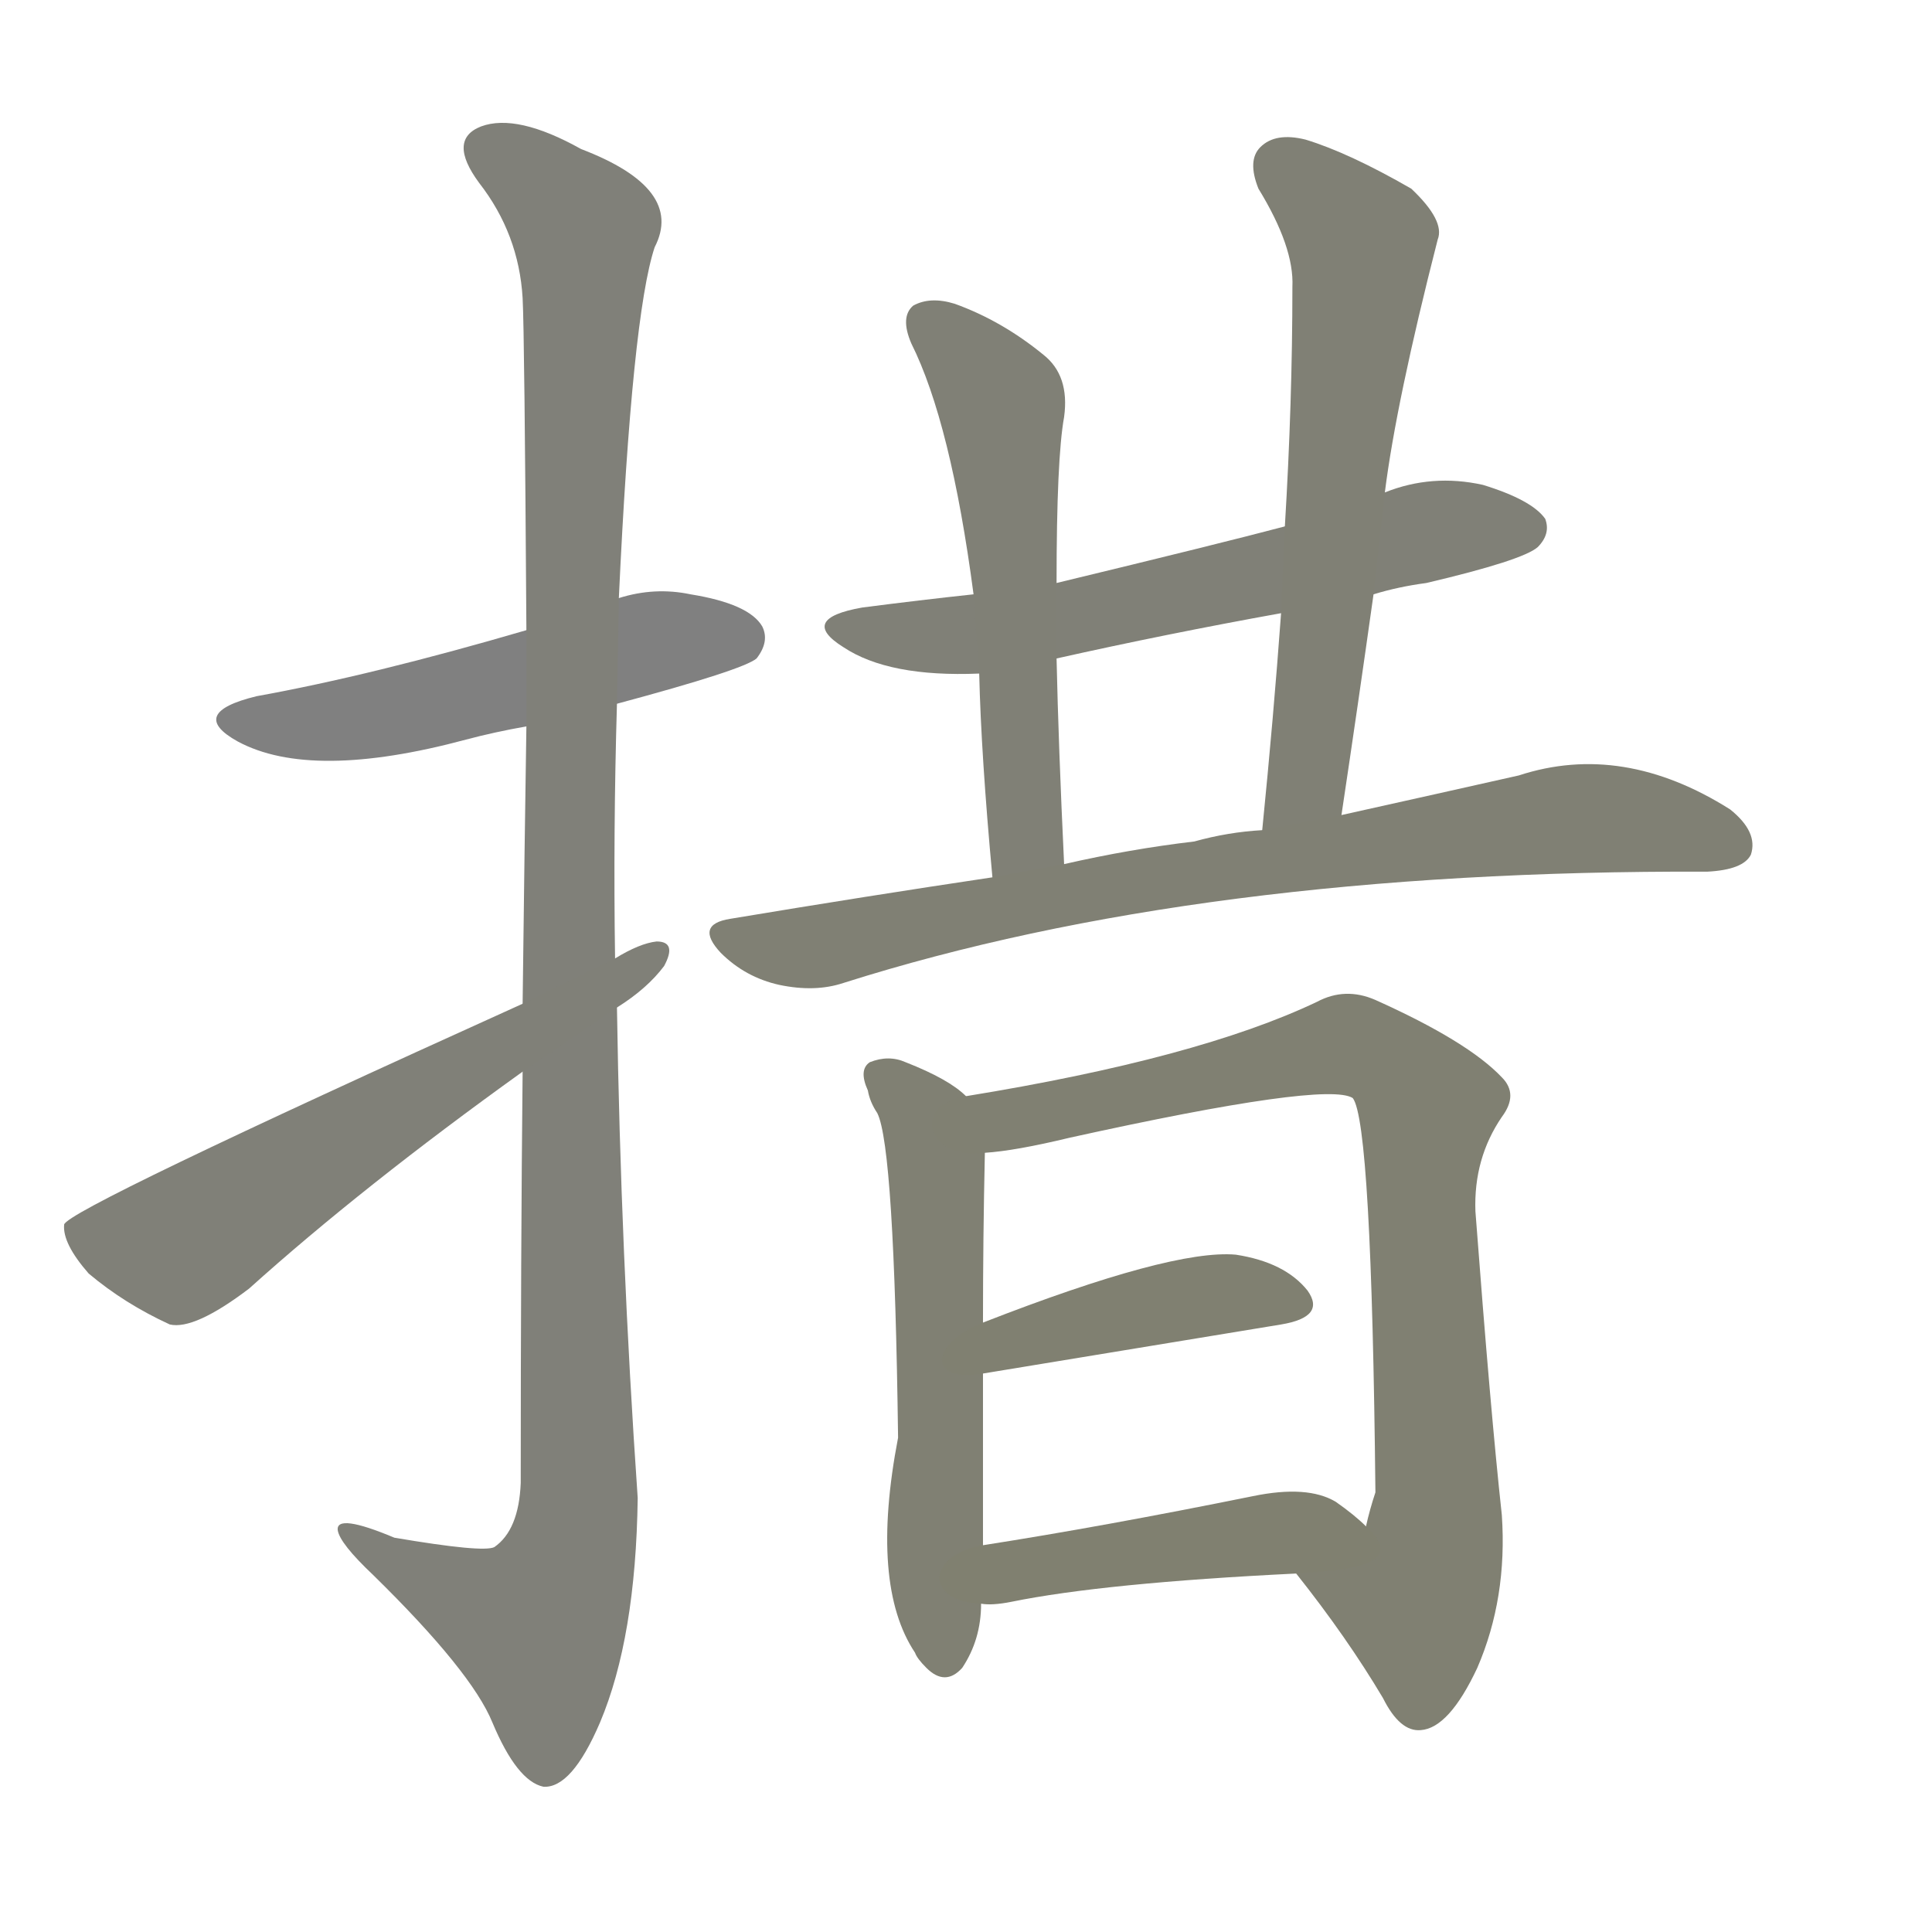 <svg version="1.1" viewBox="0 0 1024 1024" xmlns="http://www.w3.org/2000/svg">
  
  <g transform="scale(1, -1) translate(0, -900)">
    <style type="text/css">
        .stroke1 {fill: #808080;}
        .stroke2 {fill: #808079;}
        .stroke3 {fill: #808078;}
        .stroke4 {fill: #808077;}
        .stroke5 {fill: #808076;}
        .stroke6 {fill: #808075;}
        .stroke7 {fill: #808074;}
        .stroke8 {fill: #808073;}
        .stroke9 {fill: #808072;}
        .stroke10 {fill: #808071;}
        .stroke11 {fill: #808070;}
        .stroke12 {fill: #808069;}
        .stroke13 {fill: #808068;}
        .stroke14 {fill: #808067;}
        .stroke15 {fill: #808066;}
        .stroke16 {fill: #808065;}
        .stroke17 {fill: #808064;}
        .stroke18 {fill: #808063;}
        .stroke19 {fill: #808062;}
        .stroke20 {fill: #808061;}
        text {
            font-family: Helvetica;
            font-size: 50px;
            fill: #808060;
            paint-order: stroke;
            stroke: #000000;
            stroke-width: 4px;
            stroke-linecap: butt;
            stroke-linejoin: miter;
            font-weight: 800;
        }
    </style>

    <path d="M 327 527 Q 394 545 401 551 Q 408 560 404 568 Q 397 580 366 585 Q 347 589 328 583 L 279 566 Q 197 542 136 531 Q 99 522 126 507 Q 165 486 247 508 Q 262 512 279 515 L 327 527 Z" class="stroke1"/>
    <path d="M 277 332 Q 276 236 276 114 Q 275 89 262 80 Q 256 77 209 85 Q 178 98 179 89 Q 180 82 198 65 Q 250 14 261 -13 Q 274 -44 288 -47 Q 303 -48 318 -13 Q 337 32 338 106 Q 329 236 327 366 L 326 392 Q 325 459 327 527 L 328 583 Q 335 733 347 769 Q 363 800 308 821 Q 274 840 255 833 Q 237 826 254 803 Q 275 776 277 742 Q 278 723 279 566 L 279 515 Q 278 451 277 368 L 277 332 Z" class="stroke2"/>
    <path d="M 277 368 Q 36 259 34 251 Q 33 241 47 225 Q 66 209 90 198 Q 103 195 132 217 Q 192 271 277 332 L 327 366 Q 343 376 352 388 Q 359 401 348 401 Q 339 400 326 392 L 277 368 Z" class="stroke3"/>
    <path d="M 728 585 Q 741 589 756 591 Q 807 603 815 610 Q 822 617 819 625 Q 812 635 786 643 Q 759 649 734 639 L 681 621 Q 647 612 560 591 L 516 585 Q 488 582 457 578 Q 423 572 447 557 Q 471 541 519 543 L 560 551 Q 618 564 679 575 L 728 585 Z" class="stroke4"/>
    <path d="M 560 591 Q 560 657 564 679 Q 567 701 553 712 Q 531 730 506 739 Q 493 743 484 738 Q 477 732 483 718 Q 504 676 516 585 L 519 543 Q 520 500 526 435 C 529 405 565 412 564 442 Q 561 505 560 551 L 560 591 Z" class="stroke5"/>
    <path d="M 711 468 Q 720 528 728 585 L 734 639 Q 740 687 762 773 Q 766 783 748 800 Q 715 819 692 826 Q 676 830 668 822 Q 661 815 667 800 Q 686 769 685 748 Q 685 687 681 621 L 679 575 Q 675 520 669 460 C 666 430 707 438 711 468 Z" class="stroke6"/>
    <path d="M 526 435 Q 459 425 387 413 Q 368 410 382 395 Q 395 382 413 378 Q 432 374 447 379 Q 636 439 905 438 Q 924 439 928 447 Q 932 459 917 471 Q 860 507 805 489 Q 765 480 711 468 L 669 460 Q 651 459 633 454 Q 599 450 564 442 L 526 435 Z" class="stroke7"/>
    <path d="M 512 319 Q 503 328 480 337 Q 471 341 461 337 Q 455 333 460 322 Q 461 316 465 310 Q 474 292 476 138 Q 461 60 485 24 Q 486 21 491 16 Q 501 6 510 16 Q 520 31 520 50 L 521 81 Q 521 126 521 172 L 521 199 Q 521 244 522 289 C 522 311 522 311 512 319 Z" class="stroke8"/>
    <path d="M 687 66 Q 714 32 733 0 Q 742 -18 753 -17 Q 768 -16 783 16 Q 799 53 796 97 Q 790 152 782 258 Q 781 286 796 308 Q 805 320 796 329 Q 778 348 729 370 Q 713 377 698 369 Q 635 339 512 319 C 482 314 492 285 522 289 Q 538 290 567 297 Q 703 327 717 318 Q 727 305 729 109 Q 726 100 724 91 C 716 62 669 90 687 66 Z" class="stroke9"/>
    <path d="M 521 172 L 679 198 Q 703 202 693 216 Q 681 231 655 235 Q 621 238 521 199 C 493 188 491 167 521 172 Z" class="stroke10"/>
    <path d="M 520 50 Q 526 49 536 51 Q 585 61 687 66 C 717 68 746 71 724 91 Q 718 97 708 104 Q 693 113 664 107 Q 585 91 521 81 C 491 76 490 51 520 50 Z" class="stroke11"/>
    
    
    
    
    
    
    
    
    
    
    </g>
</svg>